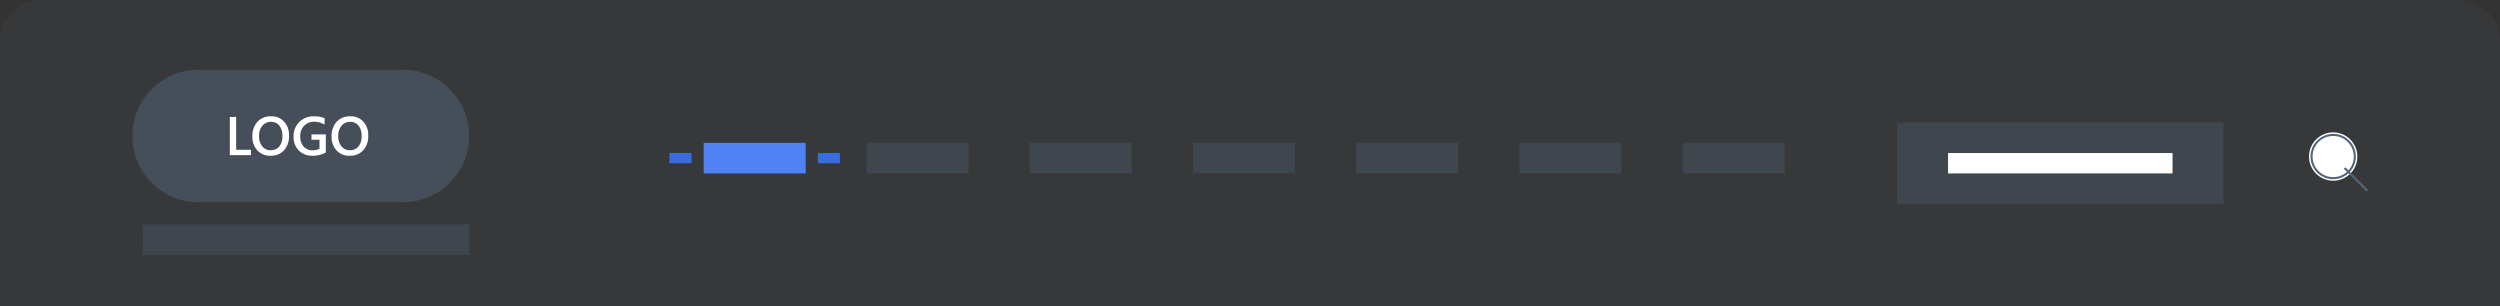 <svg xmlns="http://www.w3.org/2000/svg" width="589.782" height="72.2" viewBox="0 0 589.782 72.2">
  <rect x="0" y="0" width="589.782" height="72.2" fill="#333333" stroke="none"/>
  <g id="Group_74" data-name="Group 74" transform="translate(-688 -675.56)">
    <g id="Group_73" data-name="Group 73" transform="translate(640.218 -226)">
      <g id="menu-type-4" transform="translate(47.673 901.46)">
        <path id="Path_74" data-name="Path 74" d="M9.738.1H580.262a9.627,9.627,0,0,1,9.629,9.627V72.3H.109V9.727A9.628,9.628,0,0,1,9.738.1Z" fill="#566779" opacity="0.1"/>
        <path id="Path_76" data-name="Path 76" d="M180.435,33.793H156.363v7.22h24.072Z" transform="translate(9.746)" fill="#5081f5"/>
        <path id="Path_77" data-name="Path 77" d="M228.581,33.793H204.508v7.22h24.073Z" fill="#566779" opacity="0.3"/>
        <path id="Path_78" data-name="Path 78" d="M267.1,33.793H243.025v7.22H267.1Z" fill="#566779" opacity="0.3"/>
        <path id="Path_79" data-name="Path 79" d="M305.614,33.793H281.541v7.22h24.073Z" fill="#566779" opacity="0.3"/>
        <path id="Path_80" data-name="Path 80" d="M344.13,33.793H320.057v7.22H344.13Z" fill="#566779" opacity="0.3"/>
        <path id="Path_81" data-name="Path 81" d="M382.646,33.793H358.574v7.22h24.072Z" fill="#566779" opacity="0.3"/>
        <path id="Path_82" data-name="Path 82" d="M421.163,33.793H397.09v7.22h24.073Z" fill="#566779" opacity="0.3"/>
        <path id="Path_83" data-name="Path 83" d="M524.675,28.98H447.643V48.233h77.032Z" fill="#566779" opacity="0.3"/>
        <path id="Path_84" data-name="Path 84" d="M512.639,36.2h-52.96v4.813h52.96Z" fill="#fff"/>
        <path id="Path_85" data-name="Path 85" d="M554.565,41.065a5.7,5.7,0,1,0-8.059,0A5.7,5.7,0,0,0,554.565,41.065Z" fill="#fff"/>
        <path id="Path_86" data-name="Path 86" d="M554.139,40.64a5.1,5.1,0,1,0-7.207,0A5.094,5.094,0,0,0,554.139,40.64Z" fill="none" stroke="#566779" stroke-width="0.5"/>
        <path id="Path_87" data-name="Path 87" d="M553.223,39.723l5.372,5.371" fill="none" stroke="#566779" stroke-width="0.5"/>
        <path id="Path_88" data-name="Path 88" d="M95.2,16.947H47.051a15.643,15.643,0,1,0,0,31.287H95.2a15.643,15.643,0,1,0,0-31.287Z" transform="translate(-0.076 -0.407)" fill="#566779" opacity="0.5"/>
        <path id="Path_89" data-name="Path 89" d="M110.844,53.047H33.811v7.22h77.033Z" fill="#566779" opacity="0.3"/>
        <path id="Path_90" data-name="Path 90" d="M53.921,32.93H48.937v-9h1.494v7.74h3.49Zm4.627.151a4.059,4.059,0,0,1-3.12-1.262,4.643,4.643,0,0,1-1.168-3.283,4.91,4.91,0,0,1,1.193-3.465,4.19,4.19,0,0,1,3.239-1.293,3.949,3.949,0,0,1,3.051,1.255A4.644,4.644,0,0,1,62.9,28.316,4.925,4.925,0,0,1,61.718,31.8,4.114,4.114,0,0,1,58.548,33.08Zm.069-7.992a2.513,2.513,0,0,0-2.015.923,3.66,3.66,0,0,0-.772,2.429,3.686,3.686,0,0,0,.753,2.417,2.429,2.429,0,0,0,1.971.917,2.545,2.545,0,0,0,2.04-.873,3.64,3.64,0,0,0,.747-2.442,3.8,3.8,0,0,0-.728-2.492A2.442,2.442,0,0,0,58.617,25.089ZM71.58,32.315a6.441,6.441,0,0,1-3.132.766,4.36,4.36,0,0,1-3.233-1.243,4.459,4.459,0,0,1-1.237-3.29,4.618,4.618,0,0,1,1.35-3.428,4.685,4.685,0,0,1,3.44-1.343,6.4,6.4,0,0,1,2.524.439v1.538a4.345,4.345,0,0,0-2.467-.691,3.151,3.151,0,0,0-2.36.948,3.383,3.383,0,0,0-.917,2.455,3.549,3.549,0,0,0,.791,2.442,2.734,2.734,0,0,0,2.147.885,3.4,3.4,0,0,0,1.607-.358V29.295H68.2V28.04H71.58Zm5.649.766a4.058,4.058,0,0,1-3.119-1.262,4.643,4.643,0,0,1-1.168-3.283,4.911,4.911,0,0,1,1.193-3.465,4.191,4.191,0,0,1,3.24-1.293,3.948,3.948,0,0,1,3.051,1.255,4.639,4.639,0,0,1,1.161,3.283A4.923,4.923,0,0,1,80.4,31.8,4.112,4.112,0,0,1,77.23,33.08Zm.07-7.992a2.514,2.514,0,0,0-2.015.923,3.661,3.661,0,0,0-.772,2.429,3.685,3.685,0,0,0,.753,2.417,2.429,2.429,0,0,0,1.972.917,2.548,2.548,0,0,0,2.041-.873,3.641,3.641,0,0,0,.746-2.442,3.809,3.809,0,0,0-.727-2.492A2.444,2.444,0,0,0,77.3,25.089Z" transform="translate(5.391 3.763)" fill="#fff"/>
      </g>
    </g>
    <path id="Path_95" data-name="Path 95" d="M151.947,69.894h-5.213V72.3h5.213Z" transform="translate(699.197 641.766)" fill="#396ce3"/>
    <path id="Path_96" data-name="Path 96" d="M151.947,69.894h-5.213V72.3h5.213Z" transform="translate(734.197 641.766)" fill="#396ce3"/>
  </g>
</svg>
